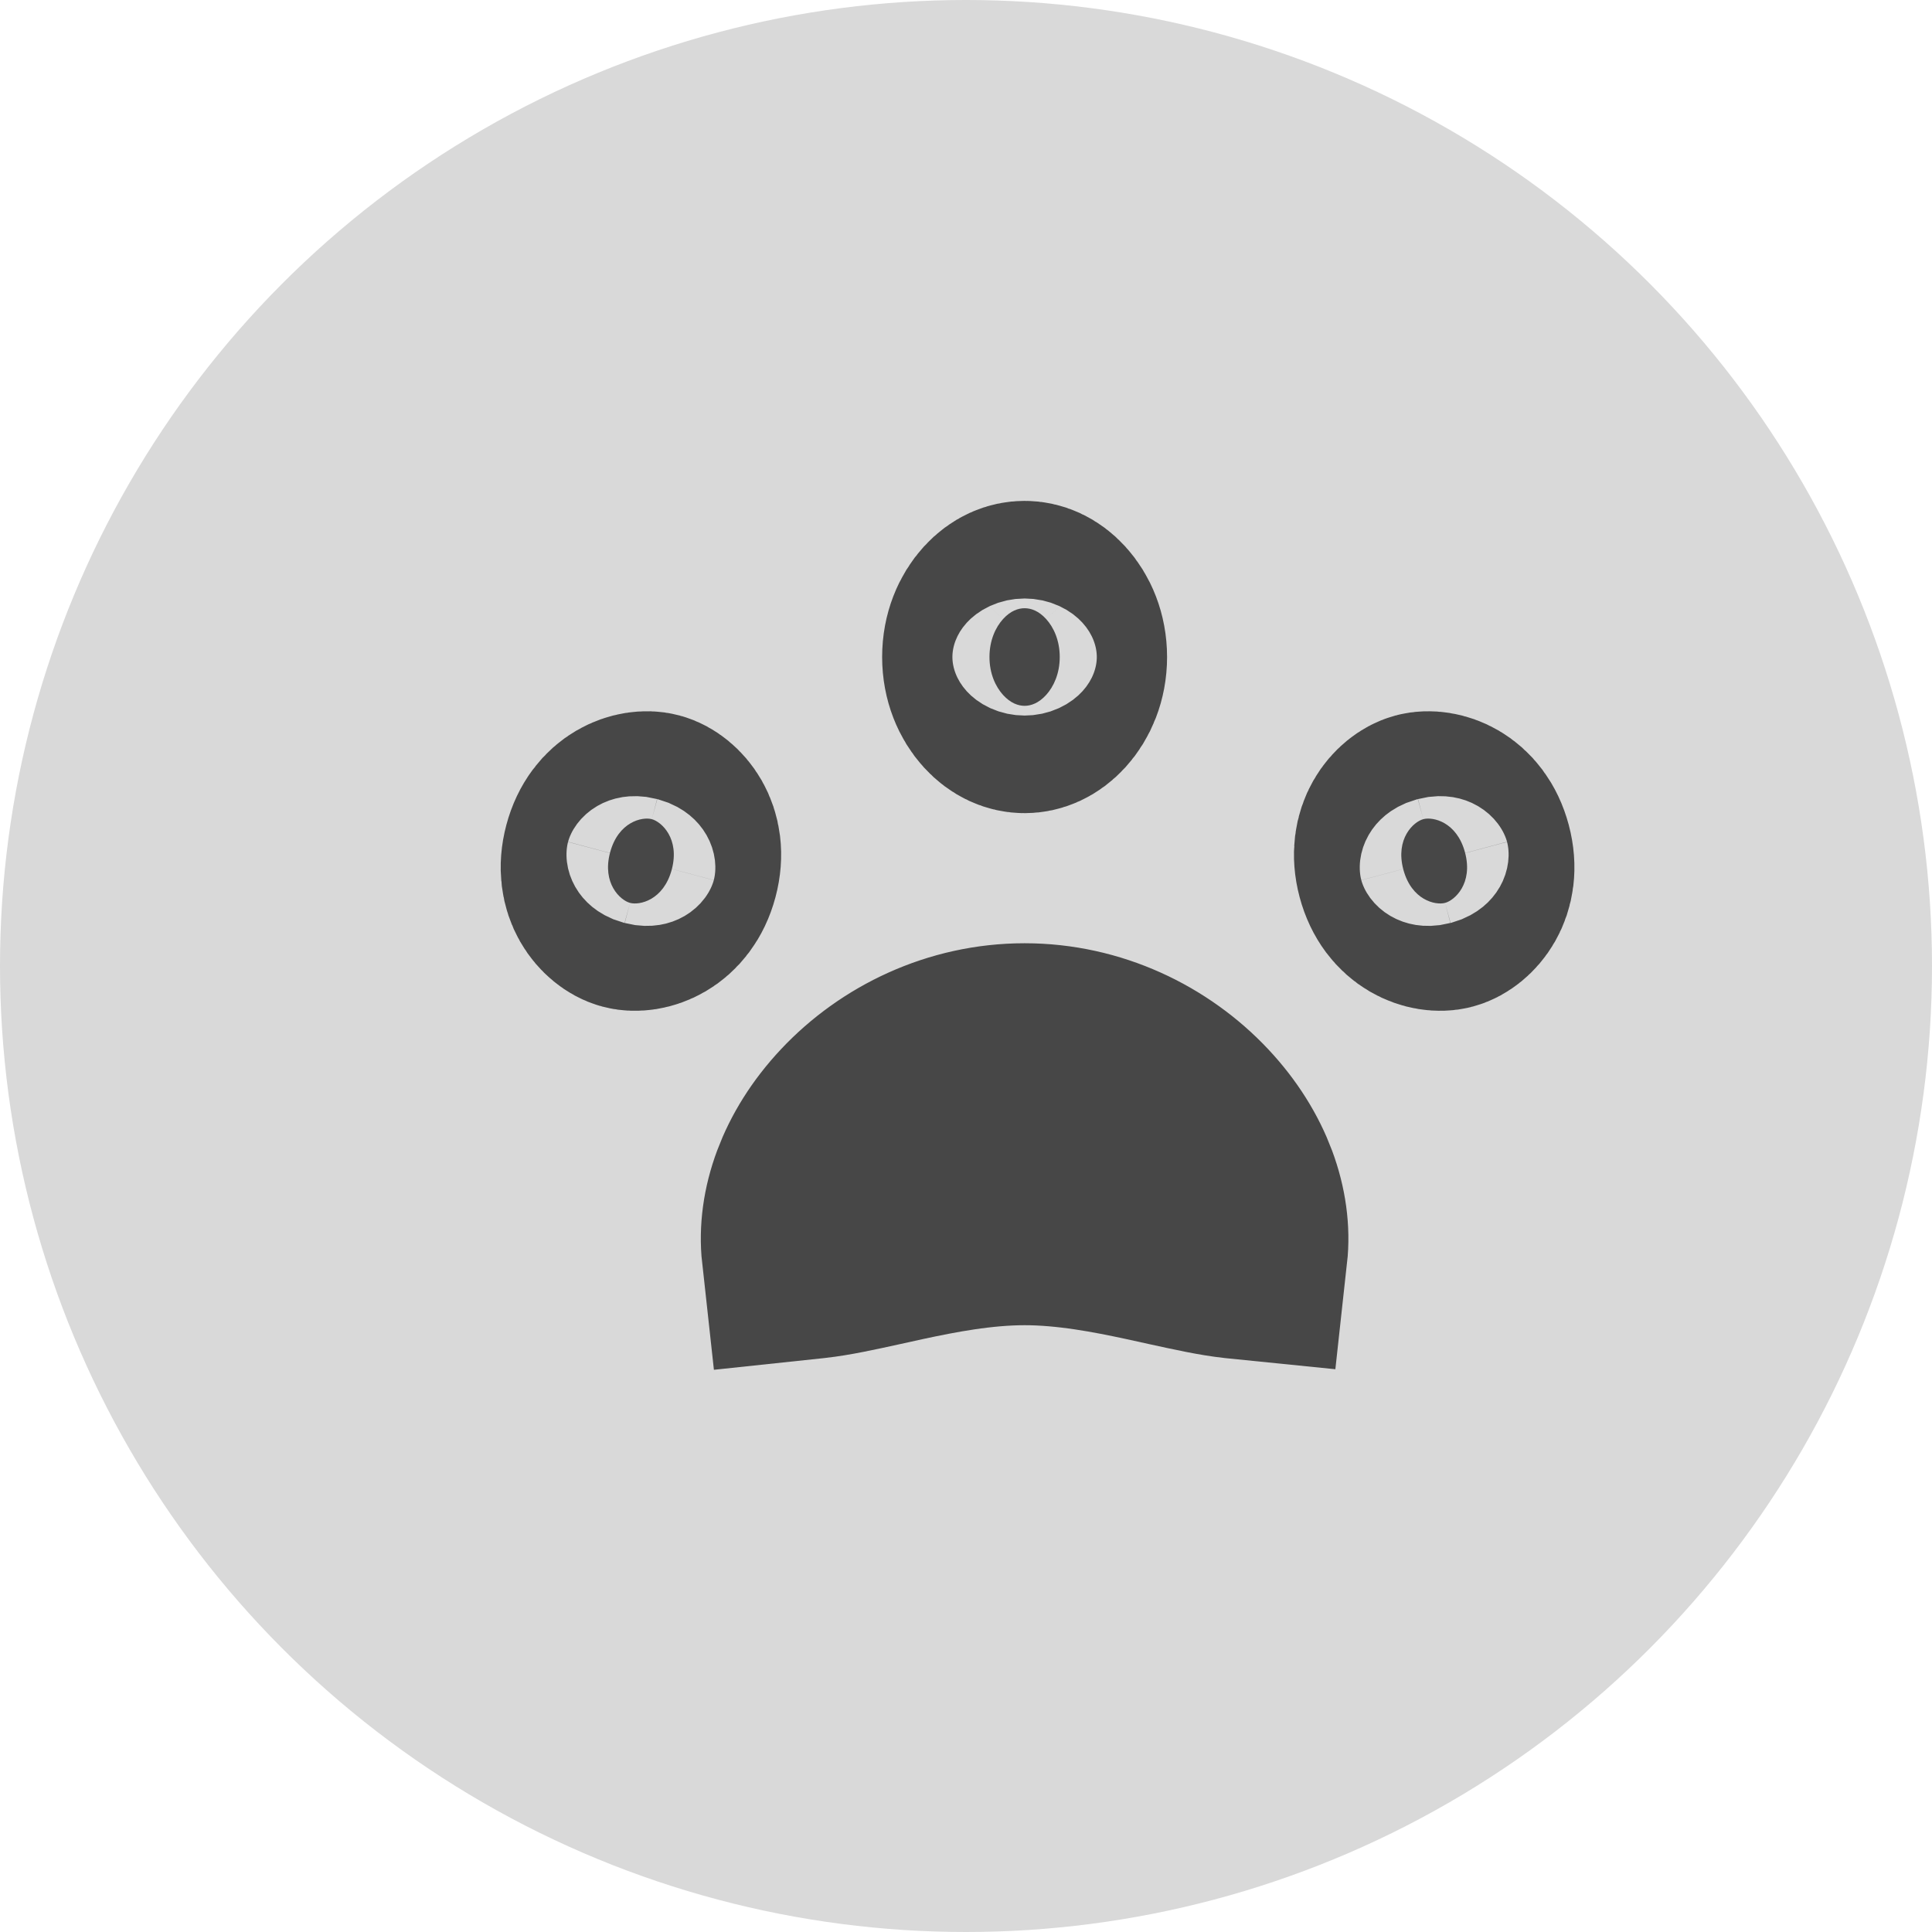 <svg width="27" height="27" viewBox="0 0 27 27" fill="none" xmlns="http://www.w3.org/2000/svg">
<circle cx="13.5" cy="13.5" r="13.5" fill="#D9D9D9"/>
<path d="M14.319 14.682C15.235 14.682 16.064 15.087 16.631 15.691C17.177 16.273 17.395 16.94 17.334 17.493C17.314 17.491 17.294 17.489 17.272 17.487C17.015 17.458 16.742 17.398 16.372 17.317C16.272 17.295 16.165 17.271 16.049 17.246C15.569 17.143 14.947 17.02 14.319 17.02C13.691 17.02 13.069 17.143 12.588 17.246C12.473 17.271 12.366 17.295 12.266 17.317C11.896 17.398 11.623 17.458 11.366 17.487C11.344 17.489 11.323 17.491 11.304 17.493C11.243 16.94 11.461 16.273 12.007 15.691C12.574 15.087 13.403 14.682 14.319 14.682ZM14.81 9.182C14.81 9.413 14.725 9.597 14.619 9.713C14.515 9.827 14.408 9.864 14.319 9.864C14.23 9.864 14.123 9.827 14.019 9.713C13.913 9.597 13.828 9.413 13.828 9.182C13.828 8.95 13.913 8.766 14.019 8.65C14.123 8.536 14.23 8.5 14.319 8.5C14.408 8.5 14.515 8.536 14.619 8.65C14.725 8.766 14.81 8.95 14.81 9.182ZM20.474 11.914C20.589 12.346 20.331 12.582 20.195 12.618C20.063 12.654 19.727 12.582 19.612 12.152C19.497 11.72 19.755 11.484 19.891 11.448C20.023 11.412 20.359 11.483 20.474 11.914ZM8.805 12.618C8.669 12.582 8.411 12.346 8.526 11.914C8.641 11.483 8.977 11.412 9.109 11.448C9.245 11.484 9.503 11.72 9.388 12.152C9.273 12.582 8.937 12.654 8.805 12.618Z" fill="#474747" stroke="#474747" stroke-width="3"/>
</svg>
